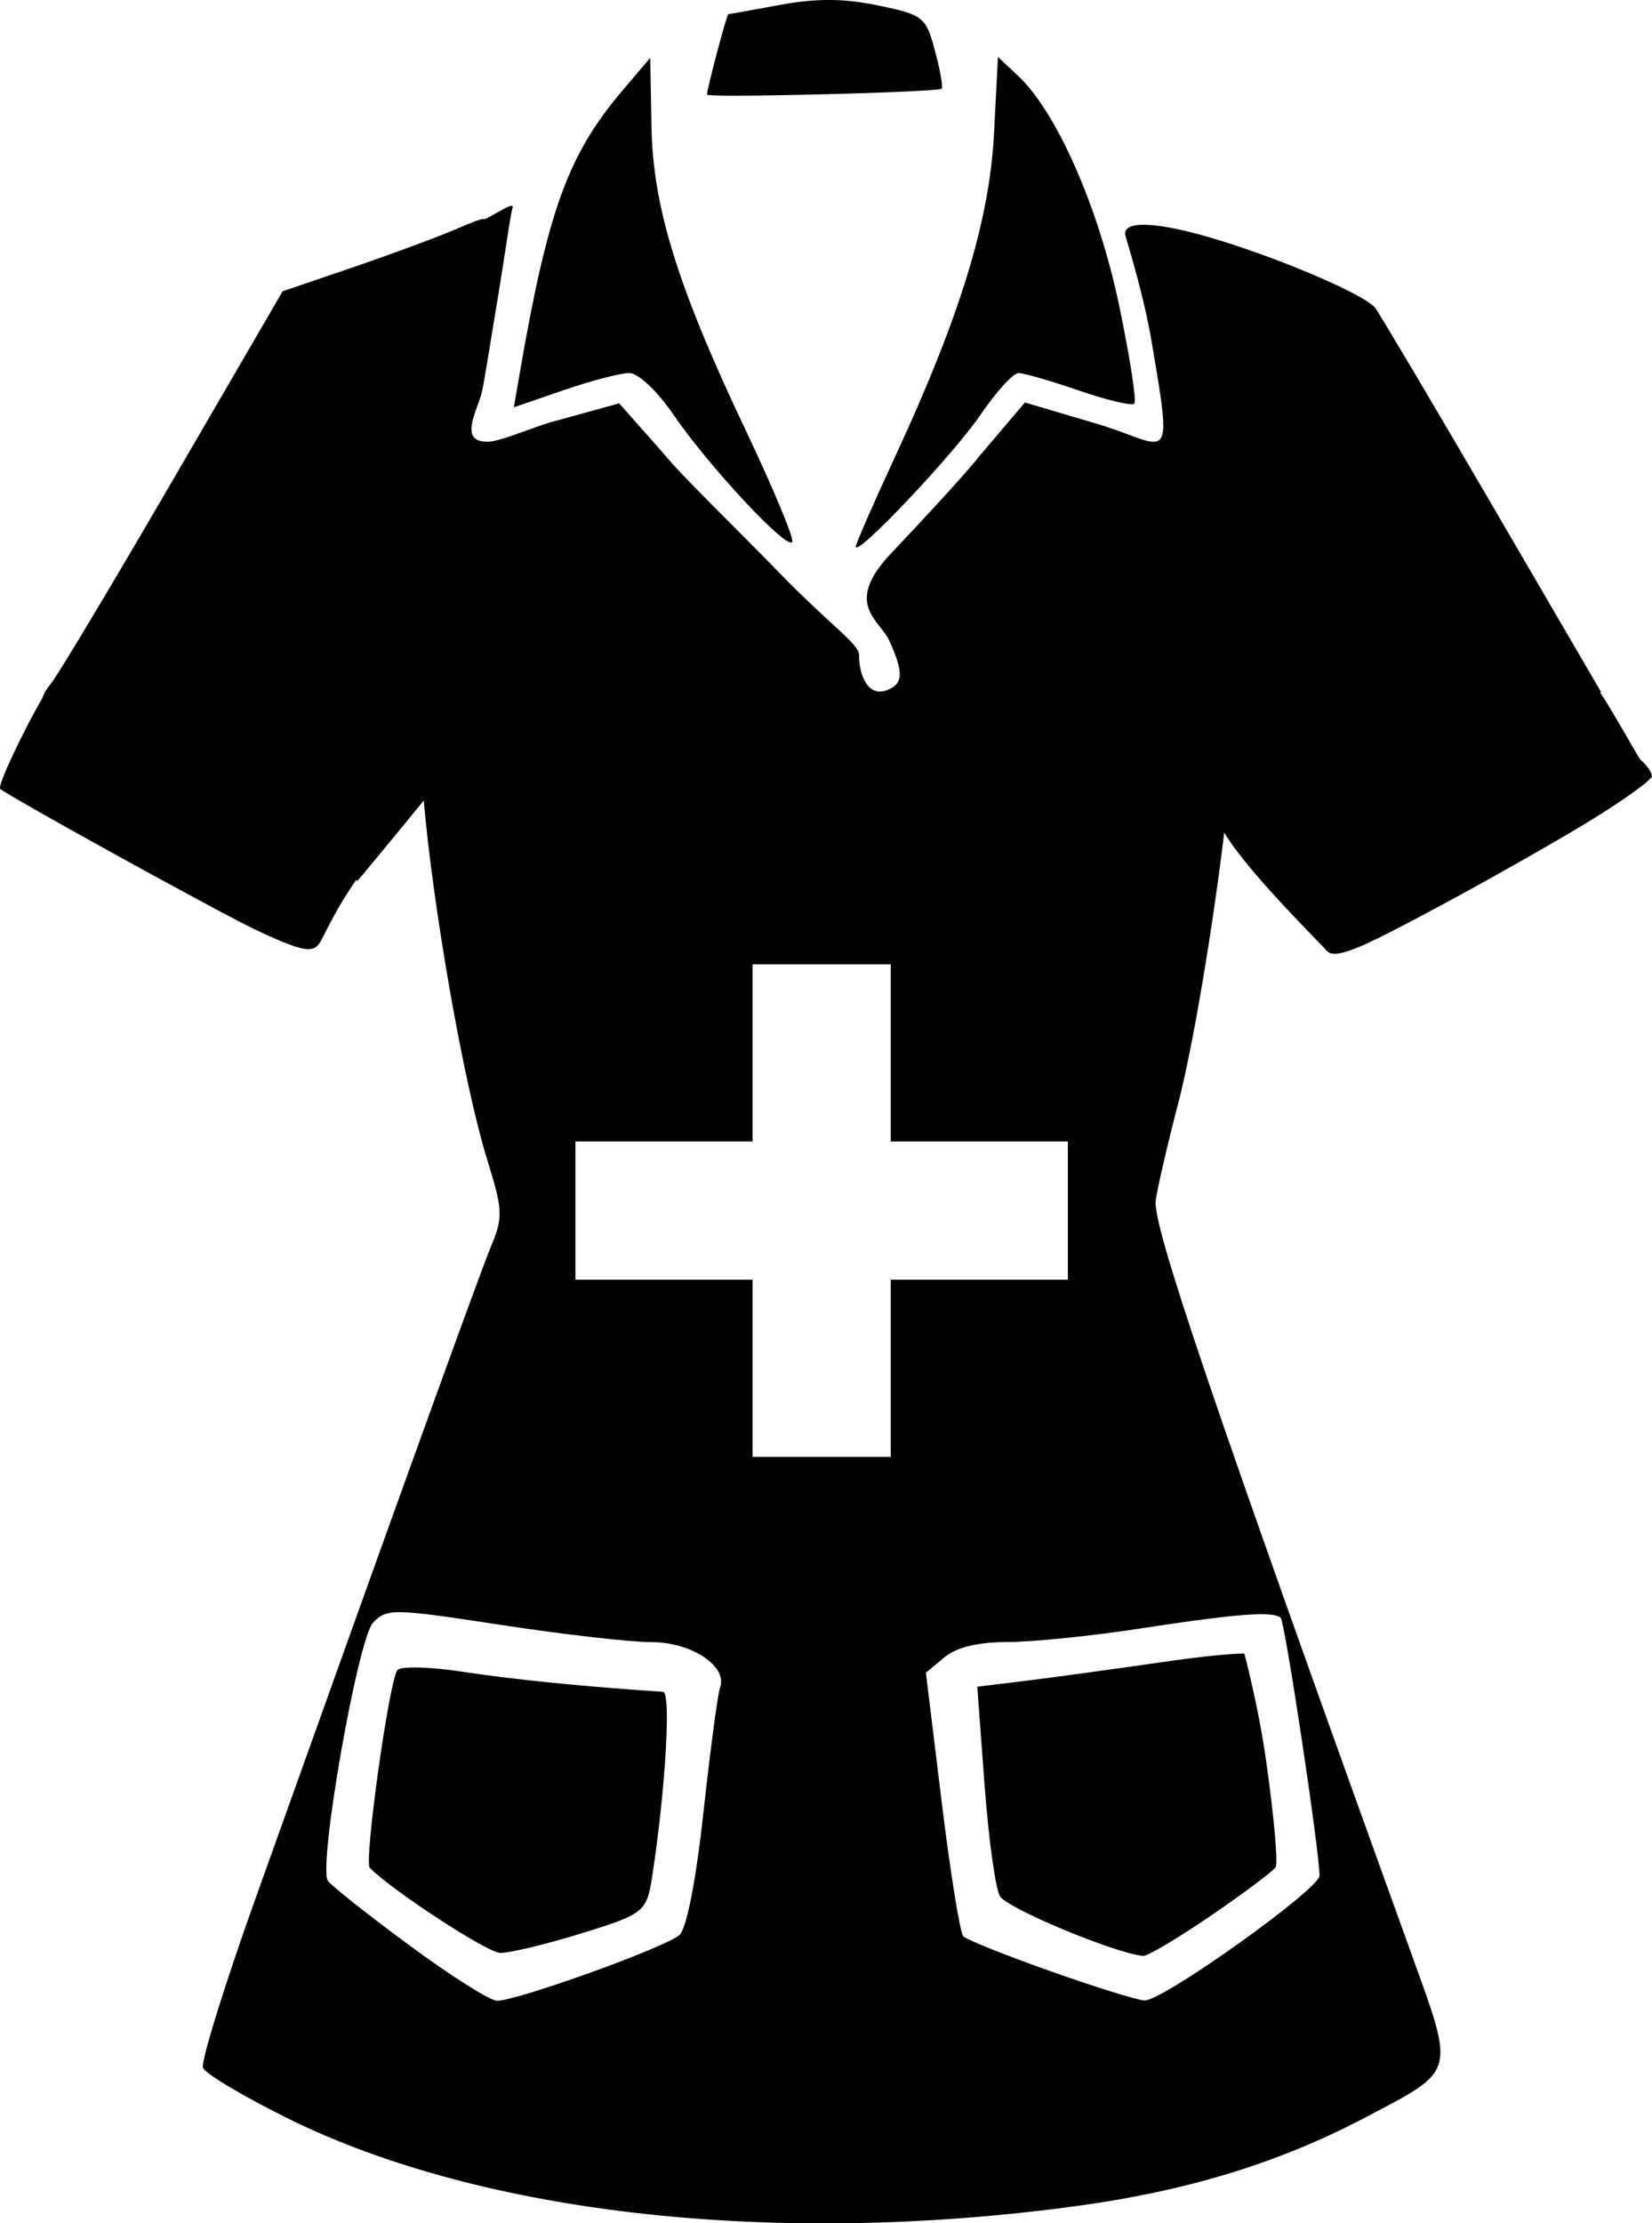 <?xml version="1.0" encoding="UTF-8" standalone="no"?>
<svg
   width="49.955mm"
   height="67.208mm"
   viewBox="0 0 49.955 67.208"
   version="1.1"
   xml:space="preserve"
   xmlns="http://www.w3.org/2000/svg"
   xmlns:svg="http://www.w3.org/2000/svg"><path
     style="fill:#000000;stroke-width:1.147"
     d="M 25.093,1.2931794e-4 C 24.621,-0.003 24.14,0.046 23.594,0.147 c -0.835,0.154 -1.541,0.281 -1.569,0.281 -0.048,0 -0.644,2.248 -0.645,2.432 -4.9e-4,0.106 6.986,-0.07 7.096,-0.179 0.046,-0.046 -0.046,-0.564 -0.204,-1.151 -0.275,-1.021 -0.349,-1.081 -1.723,-1.366 -0.517,-0.107 -0.982,-0.162 -1.455,-0.165 z m 5.084,1.721 -0.12,2.33 c -0.136,2.624 -1.028,5.529 -3.01,9.798 -0.643,1.386 -1.169,2.59 -1.169,2.676 0,0.336 2.944,-2.774 3.763,-3.975 0.477,-0.7 0.997,-1.273 1.157,-1.273 0.159,-2.8e-4 0.982,0.238 1.829,0.529 0.847,0.291 1.6,0.47 1.674,0.396 0.074,-0.074 -0.134,-1.413 -0.461,-2.977 -0.621,-2.962 -1.885,-5.835 -3.05,-6.929 z m -10.514,0.026 -0.844,0.994 c -1.646,1.938 -2.255,3.62 -3.111,8.59 l -0.169,0.981 1.507,-0.518 c 0.829,-0.285 1.721,-0.518 1.982,-0.518 0.27,0 0.847,0.543 1.335,1.257 1.084,1.584 3.491,4.156 3.595,3.842 0.043,-0.13 -0.573,-1.608 -1.369,-3.284 -2.1,-4.418 -2.849,-6.824 -2.89,-9.292 z m -5.02,4.872 c -0.114,-0.005 -0.366,0.099 -0.849,0.306 -0.558,0.24 -1.966,0.762 -3.131,1.159 l -2.117,0.721 -3.321,5.71 c -1.827,3.14 -3.481,5.902 -3.676,6.137 -0.142,0.171 -0.239,0.338 -0.259,0.434 -0.523,0.892 -1.387,2.676 -1.283,2.762 0.328,0.268 6.71,3.785 7.745,4.269 1.516,0.709 1.761,0.719 1.984,0.267 0.525,-1.066 0.869,-1.534 1.033,-1.784 8.2e-4,2.2e-4 0.042,0.024 0.042,0.024 0.009,5e-5 1.174,-1.406 2.003,-2.425 0.265,3.085 1.175,8.471 1.941,10.933 0.443,1.422 0.454,1.679 0.111,2.499 -0.349,0.835 -2.706,7.36 -7.155,19.802 -0.934,2.611 -1.641,4.894 -1.572,5.074 0.069,0.18 1.234,0.873 2.588,1.542 5.884,2.902 14.777,3.88 23.894,2.628 3.302,-0.453 6.073,-1.305 8.643,-2.656 2.789,-1.466 2.74,-1.29 1.406,-4.985 -5.996,-16.611 -7.833,-22.022 -7.722,-22.754 0.066,-0.437 0.37,-1.746 0.675,-2.91 0.465,-1.775 1.072,-5.489 1.396,-8.204 0.704,1.193 2.989,3.427 3.072,3.543 0.244,0.343 1.056,-0.048 3.169,-1.174 1.486,-0.792 3.599,-1.984 4.696,-2.65 1.097,-0.666 1.995,-1.307 1.995,-1.424 0,-0.117 -0.158,-0.343 -0.351,-0.503 -0.033,-0.027 -1.09,-1.903 -1.214,-2.017 l 0.029,-0.023 -3.235,-5.547 c -1.779,-3.051 -3.393,-5.774 -3.585,-6.052 -0.198,-0.286 -1.685,-0.989 -3.428,-1.622 -2.896,-1.051 -4.275,-1.104 -4.135,-0.574 0.082,0.31 0.541,1.726 0.795,3.222 0.646,3.801 0.525,3.164 -1.469,2.52 l -2.366,-0.7 -1.373,1.618 c -0.451,0.574 -1.813,2.034 -2.675,2.944 -1.456,1.536 -0.34,2.009 -0.055,2.634 0.455,0.999 0.417,1.314 -0.073,1.502 -0.536,0.206 -0.839,-0.389 -0.839,-1.067 0,-0.335 -0.861,-0.886 -2.442,-2.514 -1.422,-1.464 -2.951,-2.928 -3.473,-3.579 l -1.338,-1.512 -2.104,0.58 c -0.797,0.251 -1.512,0.58 -1.889,0.58 -0.83,0 -0.356,-0.831 -0.178,-1.428 0.071,-0.239 0.257,-1.464 0.488,-2.846 0.231,-1.382 0.382,-2.544 0.46,-2.805 0.068,-0.226 -0.748,0.356 -0.862,0.351 z m 8.113,22.53 h 4.179 v 5.356 h 5.356 v 4.179 h -5.356 v 5.356 h -4.179 v -5.356 h -5.356 v -4.179 h 5.356 z m -10.601,19.587 c 0.507,0.009 1.365,0.134 2.979,0.381 1.875,0.288 3.928,0.523 4.563,0.523 1.219,0 2.318,0.732 2.075,1.383 -0.069,0.185 -0.293,1.869 -0.498,3.742 -0.228,2.089 -0.51,3.53 -0.728,3.728 -0.408,0.371 -4.93,1.999 -5.521,1.987 -0.215,-0.004 -1.419,-0.767 -2.676,-1.696 -1.256,-0.928 -2.352,-1.797 -2.436,-1.932 -0.294,-0.476 0.909,-7.325 1.37,-7.803 0.209,-0.217 0.365,-0.324 0.871,-0.315 z m 25.999,0.061 c 0.088,10e-6 0.165,0.003 0.232,0.008 0.179,0.015 0.288,0.049 0.341,0.102 0.131,0.131 1.174,7.053 1.174,7.792 0,0.409 -4.747,3.794 -5.291,3.773 -0.219,-0.009 -1.5,-0.407 -2.848,-0.885 -1.348,-0.478 -2.532,-0.951 -2.631,-1.051 -0.1,-0.1 -0.395,-1.934 -0.657,-4.076 l -0.476,-3.895 0.557,-0.463 c 0.37,-0.308 1.012,-0.464 1.917,-0.465 0.748,-8.6e-4 2.55,-0.184 4.005,-0.408 1.65,-0.254 2.722,-0.391 3.381,-0.425 0.11,-0.006 0.208,-0.008 0.296,-0.008 z m -0.528,1.188 c -0.409,2.5e-4 -1.359,0.096 -2.456,0.255 -1.463,0.212 -3.326,0.468 -4.139,0.567 l -1.479,0.181 0.218,2.941 c 0.12,1.617 0.328,3.141 0.464,3.387 0.2,0.363 3.446,1.719 4.332,1.81 0.127,0.013 1.05,-0.535 2.05,-1.217 1,-0.683 1.881,-1.343 1.958,-1.467 0.077,-0.124 -0.055,-1.584 -0.292,-3.244 -0.237,-1.66 -0.655,-3.214 -0.655,-3.214 z m -25.186,0.422 c -0.227,0.005 -0.379,0.029 -0.42,0.075 -0.248,0.281 -1.02,5.8 -0.838,5.983 0.7,0.7 3.551,2.56 3.941,2.57 0.274,0.007 1.384,-0.259 2.465,-0.593 1.896,-0.586 1.971,-0.647 2.138,-1.745 0.403,-2.646 0.571,-5.539 0.323,-5.555 -2.307,-0.15 -4.562,-0.375 -6.023,-0.601 -0.498,-0.077 -0.973,-0.122 -1.336,-0.133 -0.091,-0.002 -0.175,-0.003 -0.251,-0.001 z" /></svg>
